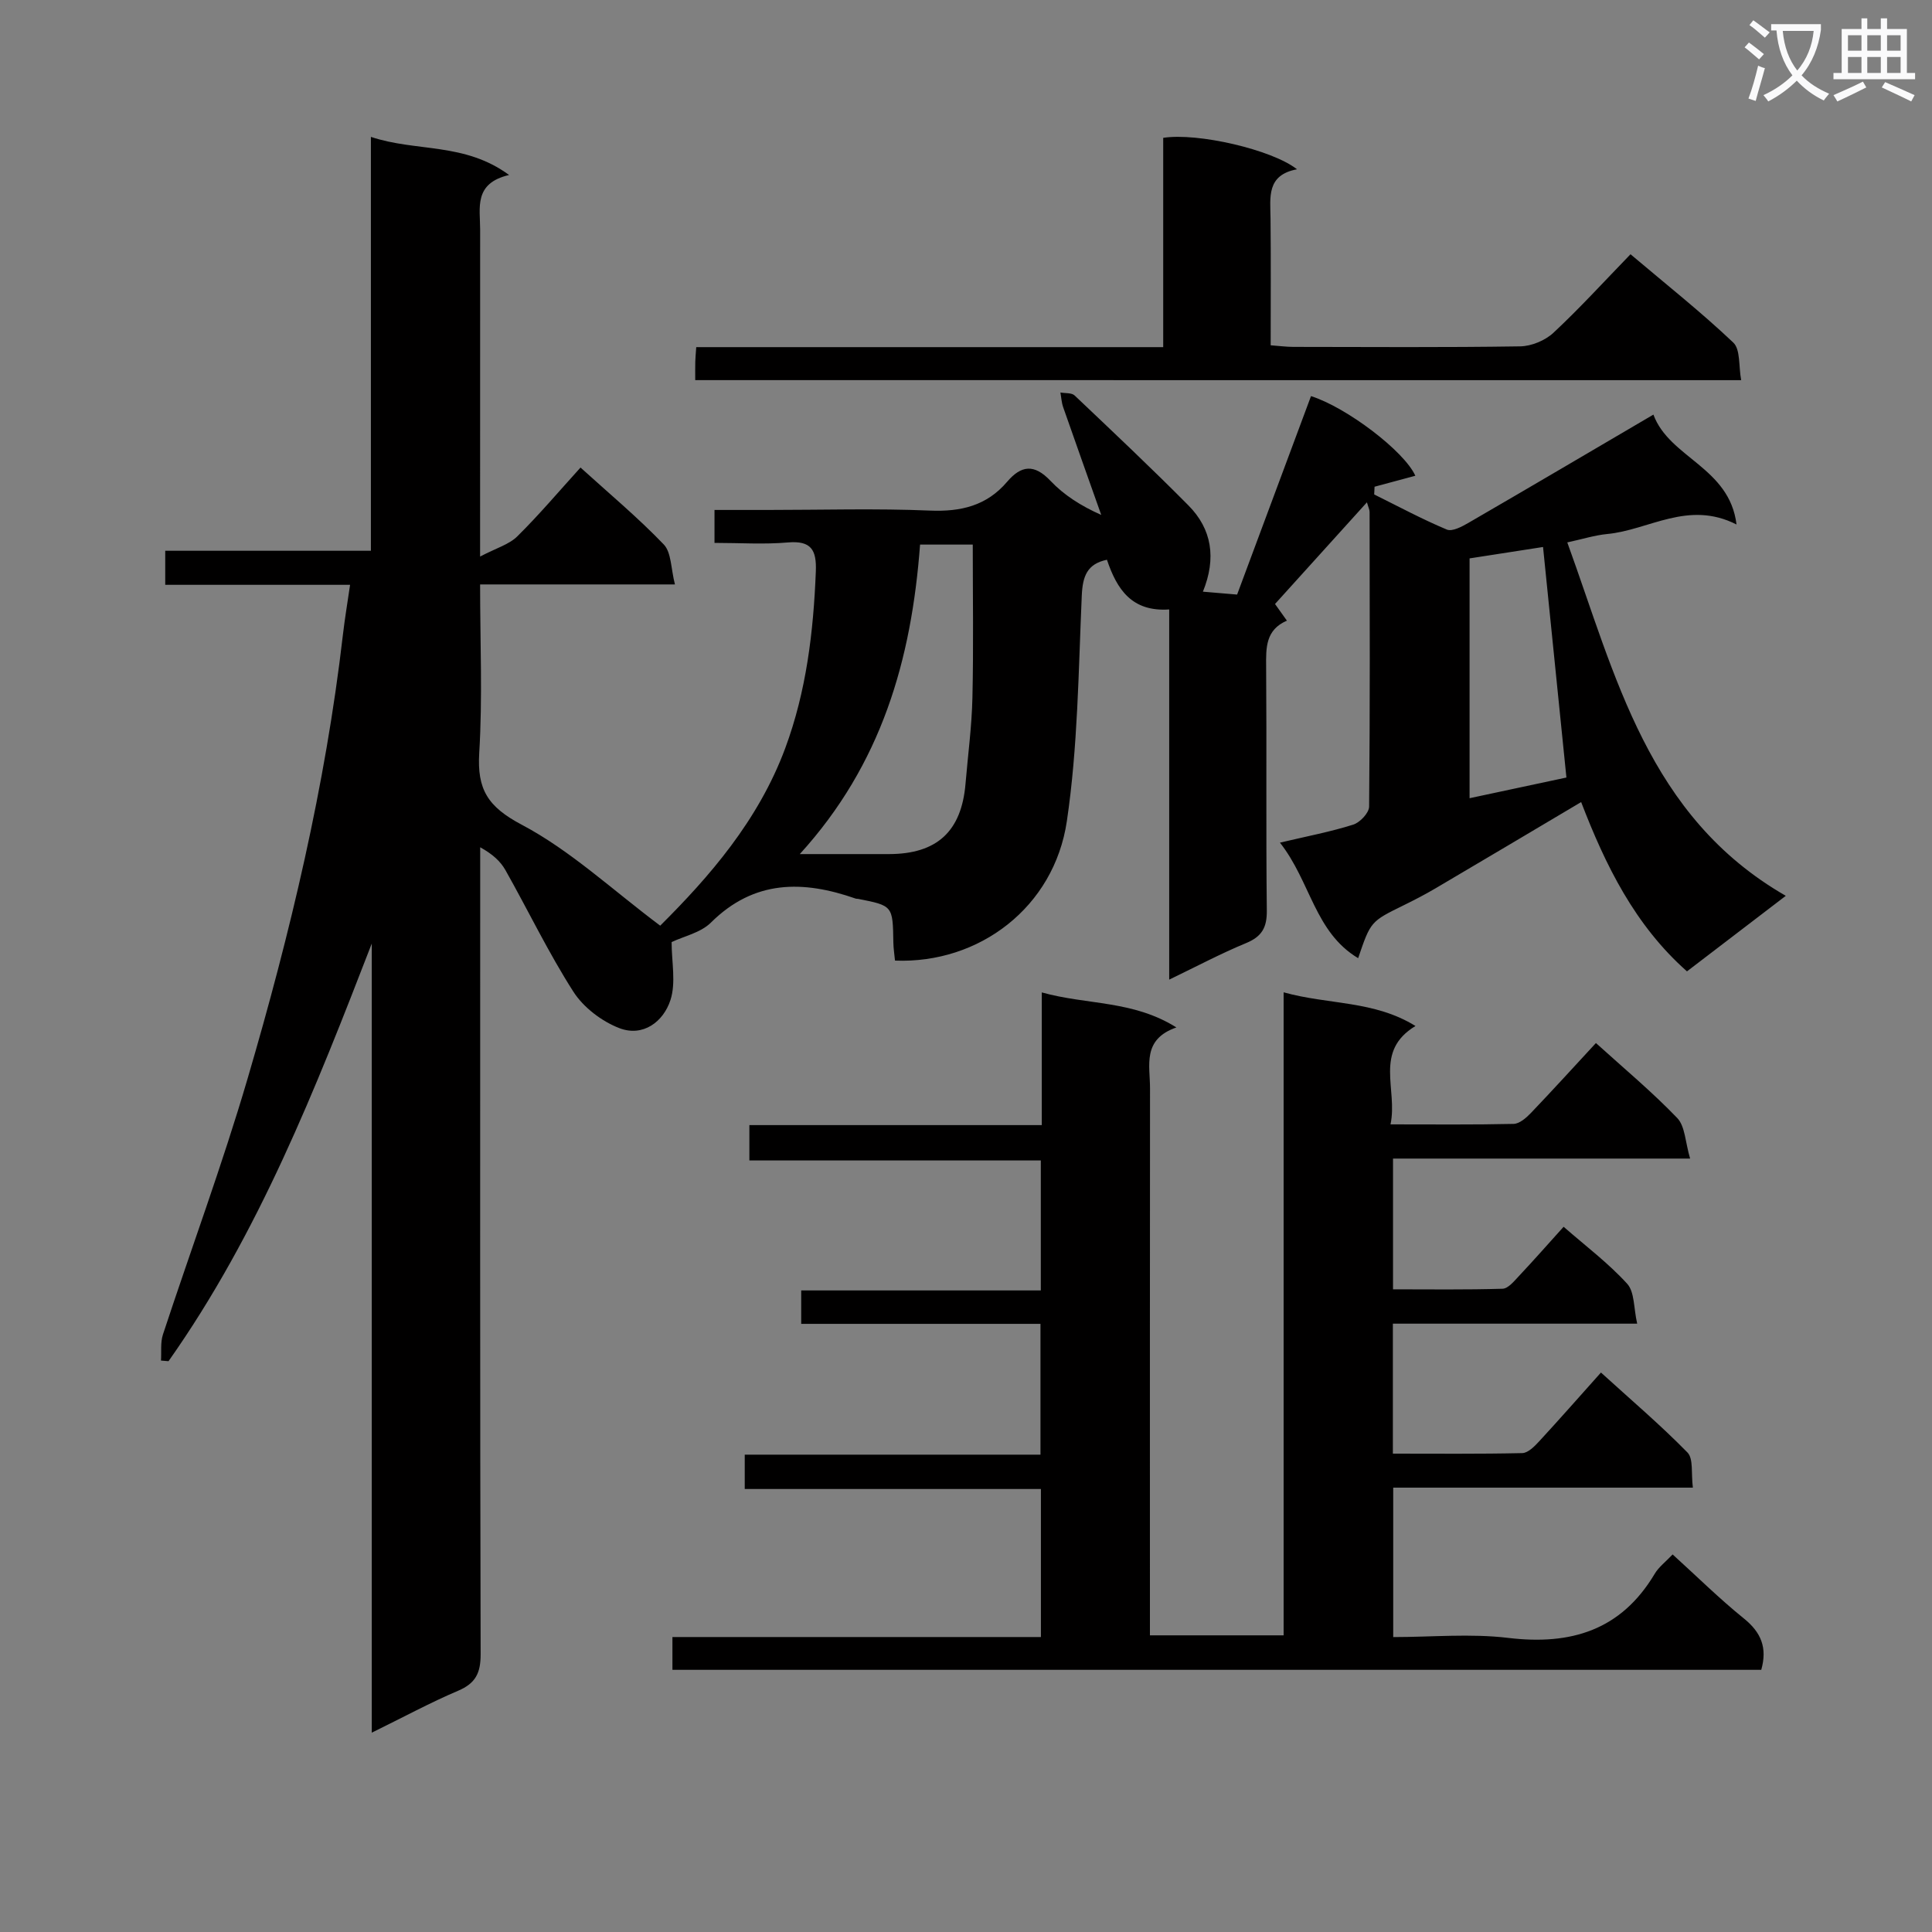 <svg enable-background="new 0 0 400 400" viewBox="0 0 400 400" xmlns="http://www.w3.org/2000/svg"><rect x="0" y="0" width="400" height="400" fill="#808080" stroke="none"/><path d="m362.1 8.8c1.1.8 2.1 1.6 3.1 2.4l-1 1.1c-1.3-1.1-2.3-2-3-2.5zm1.9 4.8c.5.2.9.4 1.4.5-.6 2.3-1.3 4.5-1.9 6.8l-1.5-.5c.8-2.1 1.4-4.3 2-6.8zm-1-9.4c1.3.9 2.4 1.8 3.4 2.5l-1 1.1c-1.4-1.2-2.4-2.1-3.2-2.6zm3.7 2.2v-1.4h10.3v1.2c-.5 3.6-1.8 6.8-4 9.4 1.5 1.6 3.4 2.8 5.7 3.8-.3.4-.7.8-1.1 1.4-2.3-1.1-4.1-2.5-5.6-4.1-1.6 1.6-3.6 3.1-5.9 4.3-.3-.5-.7-.9-1-1.3 2.4-1.1 4.4-2.5 6-4.1-1.9-2.5-3-5.6-3.3-9.3h-1.1zm8.8 0h-6.4c.3 3.3 1.3 6 3 8.2 2-2.3 3.1-5.1 3.4-8.2z" fill="#fafafb"/><path d="m385.3 3.8h1.3v2.2h2.8v-2.2h1.3v2.2h4.1v9.1h1.7v1.3h-16.9v-1.3h1.7v-9.1h4.1v-2.2zm.4 13.1.7 1.2c-1.8.9-3.8 1.9-6 2.9-.2-.4-.5-.8-.8-1.3 2.3-1 4.3-1.9 6.1-2.8zm-3.1-6.4h2.8v-3.2h-2.8zm0 4.6h2.8v-3.3h-2.8zm4-4.6h2.8v-3.2h-2.8zm0 4.6h2.8v-3.3h-2.8zm3.7 1.9c2.1.9 4.1 1.8 6.1 2.7l-.7 1.3c-2.2-1.1-4.2-2-6.1-2.9zm3.2-9.7h-2.8v3.2h2.8zm-2.8 7.8h2.8v-3.3h-2.8z" fill="#fafafb"/><g fill="#010000"><path d="m76.97 358.73c0-55.17 0-109.27 0-163.38-11.64 30.07-23.38 59.96-42.08 86.47-.52-.04-1.04-.08-1.56-.13.12-1.8-.14-3.72.4-5.38 5.81-17.66 12.29-35.13 17.52-52.96 8.84-30.11 16.12-60.62 19.74-91.88.38-3.29.93-6.56 1.49-10.39-12.85 0-25.42 0-38.27 0 0-2.56 0-4.62 0-7.05h42.58c0-28.44 0-56.5 0-85.69 9.46 3.16 19.34 1.08 28.61 7.89-7.37 1.72-5.99 6.81-5.99 11.33-.01 20.16-.01 40.33-.01 60.49v7.18c3.34-1.76 5.99-2.49 7.7-4.18 4.49-4.43 8.57-9.27 13.09-14.25 5.9 5.36 11.88 10.34 17.23 15.92 1.6 1.67 1.47 5 2.32 8.28-13.97 0-26.89 0-40.34 0 0 11.96.52 23.46-.18 34.88-.46 7.55 1.75 11.14 8.8 14.87 10.1 5.34 18.73 13.46 28.67 20.9 10.13-10.09 20.31-21.73 25.88-36.73 4.38-11.81 5.85-24.12 6.34-36.64.17-4.44-.97-6.39-5.8-5.97-4.92.43-9.91.09-15.18.09 0-2.44 0-4.32 0-6.82h11.1c11.17 0 22.35-.34 33.49.13 6.43.27 11.77-1 16-5.97 2.9-3.4 5.6-3.75 8.97-.19 2.78 2.94 6.3 5.19 10.51 7.06-2.63-7.43-5.28-14.85-7.88-22.3-.34-.97-.39-2.03-.57-3.05.99.19 2.31.03 2.93.61 7.93 7.52 15.89 15.02 23.58 22.78 4.84 4.89 5.81 10.9 2.99 17.85 2.53.21 4.62.39 7.08.6 5.14-13.8 10.22-27.45 15.3-41.09 7.36 2.33 19.3 11.38 21.6 16.49-2.81.75-5.63 1.51-8.44 2.27-.03.53-.05 1.07-.08 1.6 4.99 2.47 9.91 5.12 15.04 7.27 1.12.47 3.13-.61 4.48-1.39 12.63-7.32 25.21-14.74 38.29-22.41 3.31 8.99 15.75 10.86 17.21 22.75-10.03-5.09-18.11 1.15-26.76 1.97-2.59.25-5.14 1.06-8.28 1.74 10.05 27.66 16.66 56.74 45.24 73.17-7.13 5.45-13.7 10.47-20.46 15.64-10.79-9.55-16.88-21.96-21.91-35.05-10.23 6.07-20.18 11.99-30.17 17.87-2.14 1.26-4.36 2.41-6.6 3.51-6.8 3.34-6.81 3.32-9.4 10.94-9.02-5.4-9.81-15.82-16.19-23.92 5.73-1.35 10.54-2.26 15.17-3.73 1.4-.44 3.28-2.43 3.29-3.73.2-20.33.13-40.66.1-60.99 0-.46-.24-.92-.55-2.01-6.45 7.13-12.6 13.94-19.03 21.05.69.97 1.48 2.07 2.46 3.45-4.41 1.9-4.34 5.58-4.3 9.53.13 16.83-.05 33.66.14 50.49.04 3.54-1.04 5.4-4.32 6.75-5.18 2.14-10.16 4.79-15.89 7.55 0-25.86 0-51.08 0-76.64-7.75.53-10.83-4.17-12.89-10.29-4.1.86-5.03 3.39-5.21 7.42-.69 15.6-.81 31.32-3.09 46.71-2.64 17.81-18.14 29.55-35.58 28.86-.11-1.22-.32-2.49-.34-3.76-.12-7.6-.1-7.6-7.31-9.02-.16-.03-.34 0-.5-.06-10.89-3.81-21.02-3.91-29.96 4.97-2.11 2.1-5.59 2.82-8.14 4.04 0 4.12.93 8.4-.24 12-1.46 4.5-5.69 7.7-10.59 5.81-3.65-1.41-7.43-4.29-9.52-7.56-5.17-8.08-9.34-16.79-14.06-25.16-1.03-1.82-2.66-3.31-5.22-4.72v5.58c0 53.83-.05 107.65.09 161.48.01 3.89-1.03 6.03-4.66 7.57-5.78 2.46-11.31 5.46-17.88 8.68zm113.52-245.98c-1.78 23.86-7.96 45.47-24.9 64.08 6.94 0 12.7.01 18.45 0 9.94-.01 15.03-4.69 15.86-14.57.5-5.95 1.3-11.89 1.43-17.84.24-10.44.07-20.89.07-31.67-3.46 0-7.03 0-10.91 0zm133.82 48.23c-1.63-16.12-3.22-31.72-4.84-47.73-4.66.72-9.83 1.52-15.21 2.36v49.65c7.14-1.53 14.06-3 20.05-4.28z"/><path d="m346.3 321.83c5.07 4.6 9.7 9.18 14.74 13.25 3.56 2.87 4.91 6.04 3.61 10.64-74.99 0-150.07 0-225.43 0 0-2.2 0-4.25 0-6.79h76.29c0-10.37 0-20.26 0-30.65-20.48 0-40.73 0-61.32 0 0-2.55 0-4.62 0-7.11h61.23c0-9.11 0-17.8 0-27.08-16.49 0-32.89 0-49.54 0 0-2.51 0-4.45 0-6.92h49.61c0-9.09 0-17.68 0-26.91-19.96 0-40 0-60.34 0 0-2.7 0-4.77 0-7.32h60.54c0-9.19 0-17.92 0-27.47 9.42 2.63 18.84 1.59 27.87 7.25-7.14 2.48-5.45 7.89-5.46 12.62-.04 35.66-.02 71.33-.02 106.99v6.25h27.68c0-44.04 0-88.11 0-133.13 9.33 2.6 18.69 1.65 27.3 6.97-8.69 5.26-3.62 13.08-5.17 20.37 8.93 0 17.21.09 25.49-.1 1.22-.03 2.61-1.25 3.57-2.25 4.48-4.69 8.85-9.49 13.47-14.49 5.72 5.18 11.58 10.06 16.83 15.52 1.65 1.72 1.66 5.01 2.67 8.4-21.1 0-41.14 0-61.51 0v27.07c7.51 0 15.1.11 22.68-.12 1.16-.04 2.4-1.57 3.38-2.62 3.06-3.25 6.01-6.61 9.26-10.21 4.58 4 9.27 7.53 13.16 11.8 1.55 1.7 1.33 5.03 2.07 8.26-17.44 0-33.87 0-50.58 0v26.91c8.94 0 17.87.09 26.79-.11 1.2-.03 2.54-1.4 3.5-2.44 4.17-4.52 8.23-9.14 12.79-14.24 6.11 5.56 12.27 10.8 17.91 16.55 1.27 1.3.74 4.37 1.12 7.28-20.91 0-41.3 0-62.04 0v30.94c7.96 0 15.99-.77 23.81.17 13.01 1.56 23.36-1.59 30.33-13.27.82-1.39 2.22-2.44 3.71-4.01z"/><path d="m143.94 78.7c0-1.49-.02-2.64.01-3.79.02-.81.1-1.62.2-3.04h96.68c0-14.88 0-29.14 0-43.33 7.07-1.12 22.53 2.43 27.7 6.51-6.34 1.18-5.53 5.78-5.48 10.16.09 8.64.03 17.27.03 26.28 1.8.13 3.24.33 4.68.33 15.66.02 31.32.13 46.98-.11 2.34-.04 5.16-1.21 6.88-2.81 5.45-5.08 10.49-10.62 15.96-16.26 7.5 6.34 14.67 12.02 21.28 18.29 1.5 1.42 1.09 4.86 1.63 7.78-72.42-.01-144.15-.01-216.55-.01z"/></g></svg>